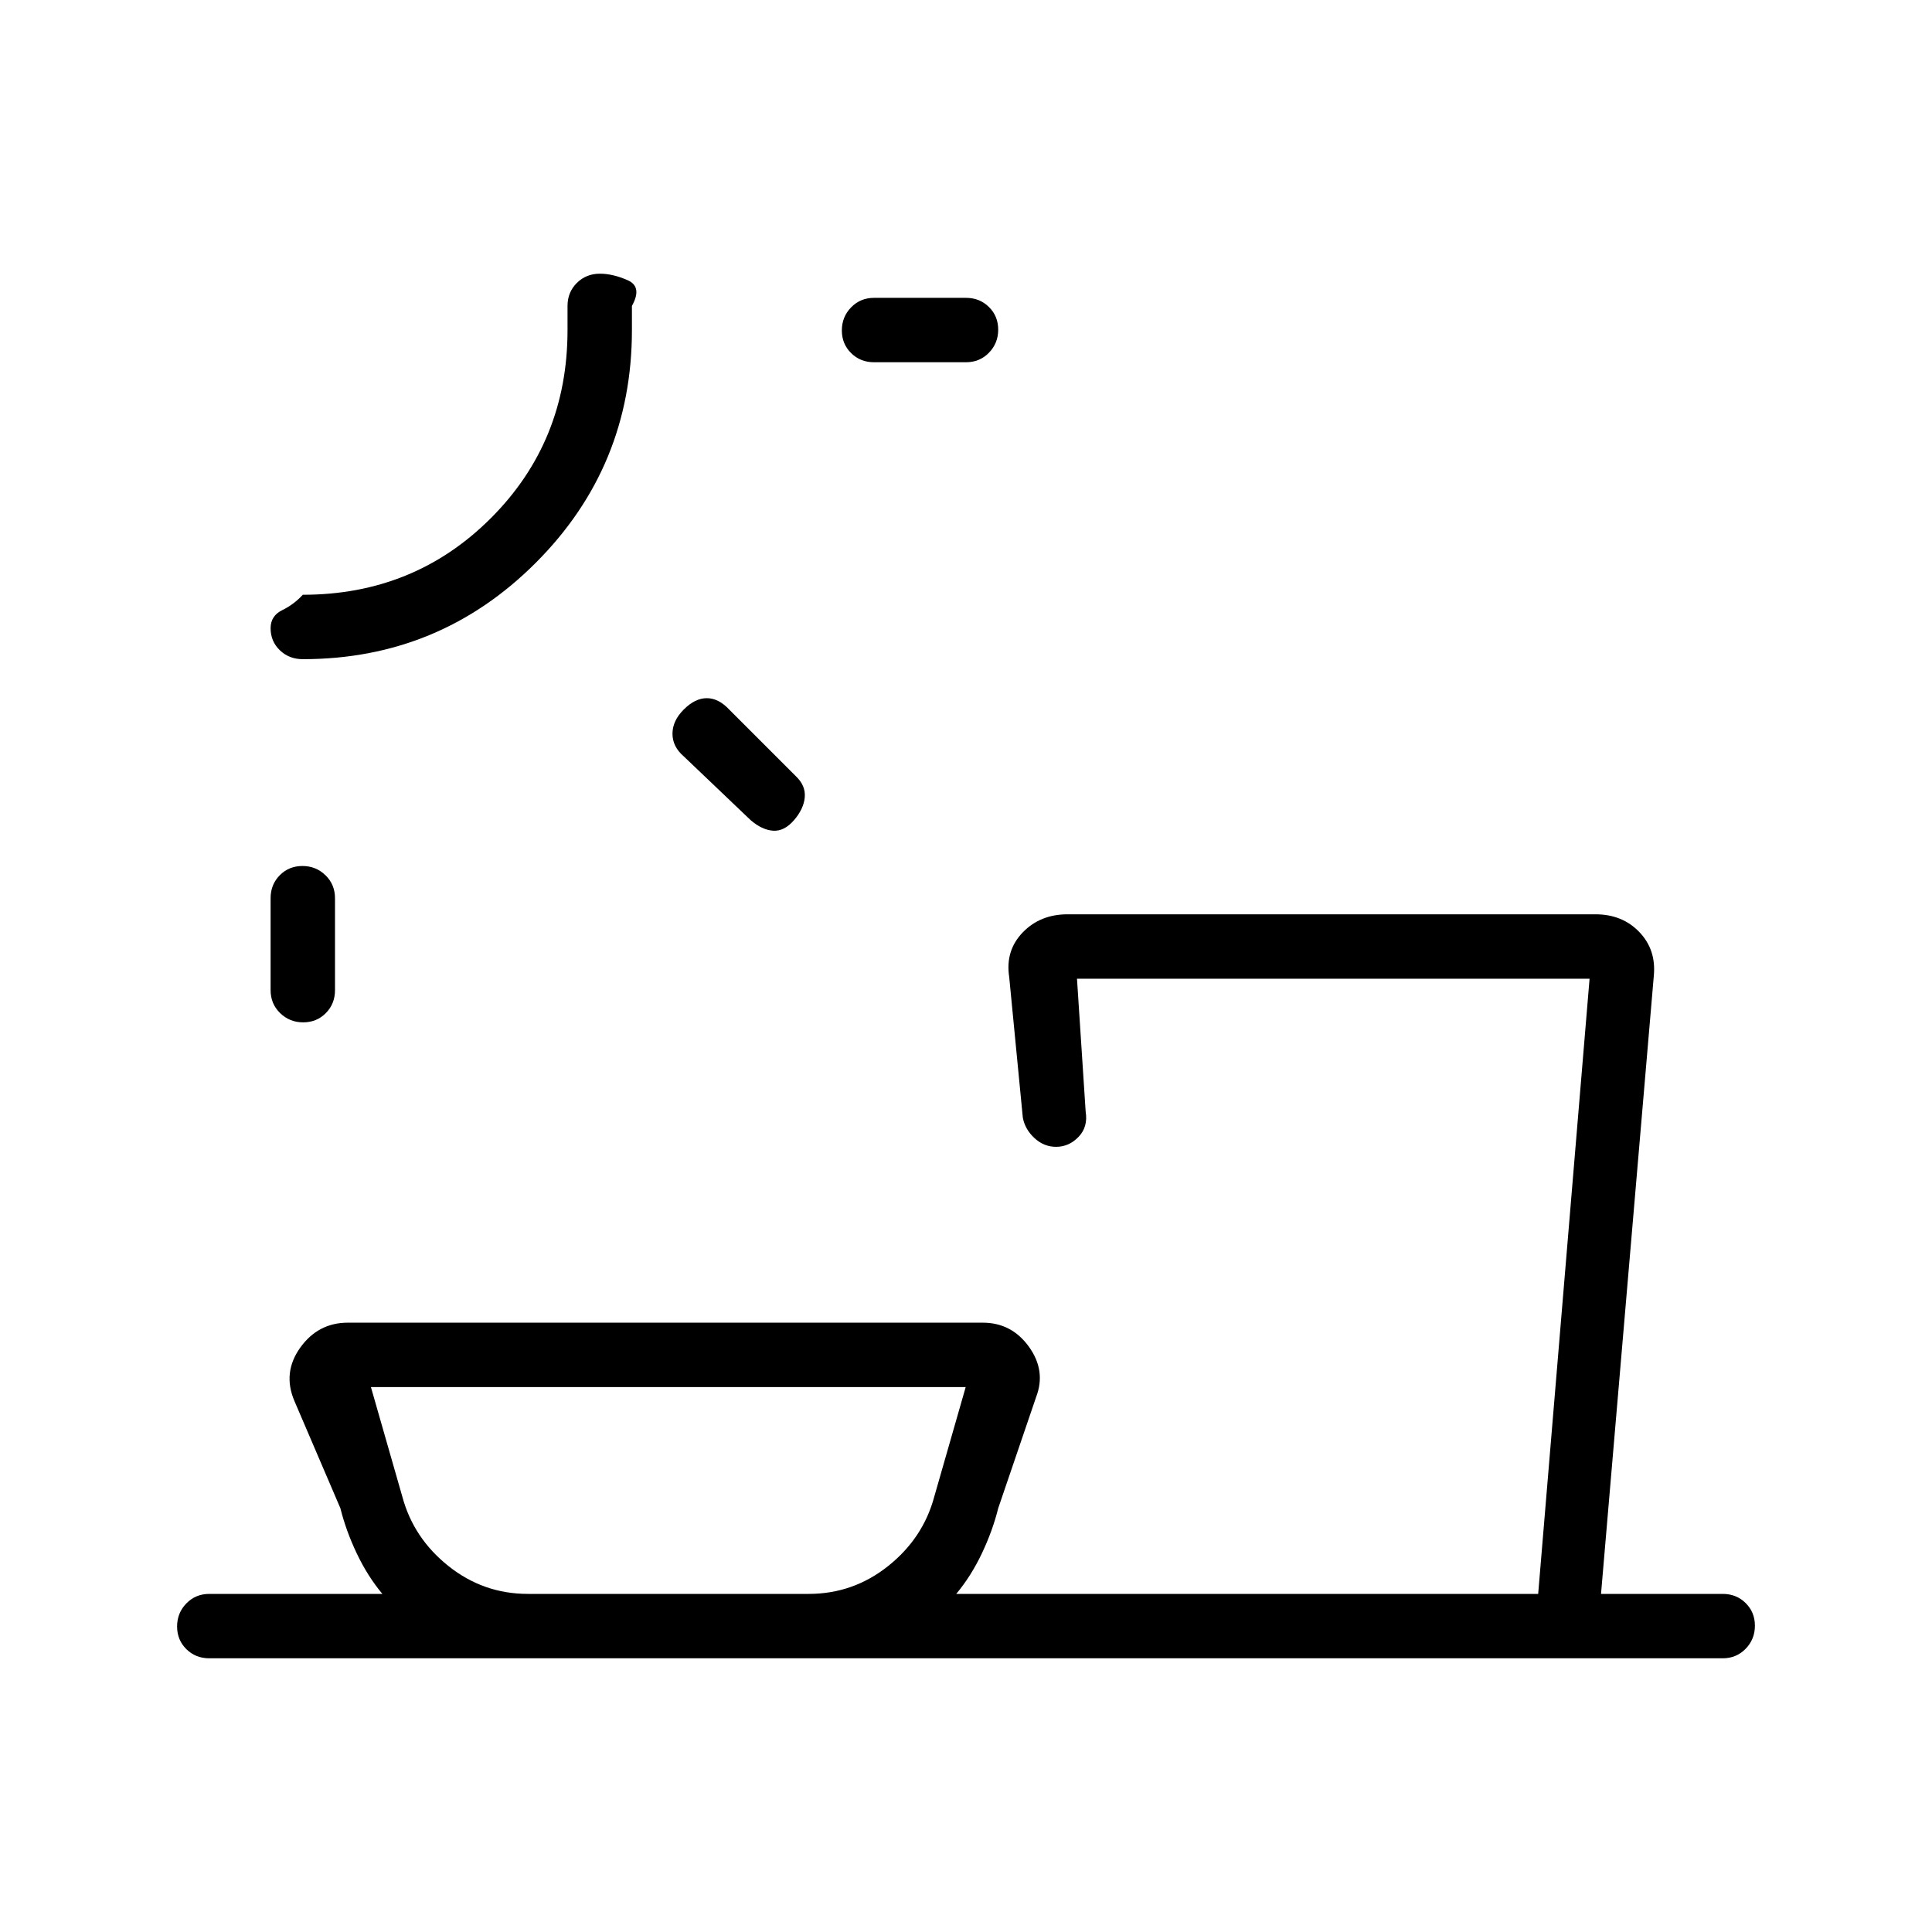 <svg xmlns="http://www.w3.org/2000/svg" height="20" viewBox="0 -960 960 960" width="20"><path d="M262.31-168h139.54q22.1 0 39.47-13.85 17.37-13.84 22.91-34.46l15.62-54.46H184.31l15.61 54.46q5.54 20.62 22.91 34.46Q240.2-168 262.31-168ZM150.28-529.69q6.72 0 11.45 4.6 4.73 4.6 4.73 11.4V-468q0 6.8-4.55 11.4-4.54 4.6-11.27 4.6-6.72 0-11.45-4.6-4.73-4.6-4.73-11.4v-45.69q0-6.8 4.55-11.4 4.55-4.6 11.27-4.6Zm189.49-77.77q5.61-5.62 11.44-5.62 5.82 0 11.1 5.62l33.23 33.23q4.84 4.64 4.34 10.4-.5 5.75-5.34 11.37-4.85 5.61-10.39 5.23-5.53-.39-11.15-5.23l-33.23-31.69q-5.62-4.83-5.62-11.26 0-6.44 5.62-12.05Zm-189.31-25q-6.8 0-11.4-4.42-4.6-4.43-4.6-10.97 0-6.15 5.8-8.98 5.8-2.84 10.2-7.63 55.39 0 93.46-38.08Q282-740.62 282-796v-12q0-6.8 4.63-11.4 4.63-4.6 11.47-4.6 6.44 0 13.81 3.25 7.38 3.25 2.09 12.75v12q0 67.87-47.83 115.7-47.84 47.84-115.71 47.84Zm267.85-163.36q0-6.72 4.6-11.45 4.6-4.73 11.4-4.73H480q6.8 0 11.4 4.55 4.6 4.54 4.6 11.27 0 6.72-4.6 11.45Q486.8-780 480-780h-45.69q-6.8 0-11.4-4.55-4.6-4.54-4.6-11.27ZM104-136q-6.8 0-11.4-4.55-4.6-4.54-4.6-11.27 0-6.72 4.6-11.45Q97.2-168 104-168h86q-7.38-8.85-12.73-20.12-5.35-11.26-8.12-22.42l-22.87-53.35q-5.97-14.03 2.9-26.46 8.88-12.42 23.67-12.42h315.46q14.33 0 22.93 11.92 8.61 11.93 3.63 24.96L496-210.54q-2.77 11.16-8.12 22.42-5.34 11.27-12.73 20.12h289.16l25.54-305.69h-254.7l4.31 66.07q1.23 7.54-3.51 12.5-4.74 4.97-11.19 4.97-6.07 0-10.77-4.37-4.7-4.36-5.76-10.17l-6.77-69.89q-2-13.03 6.69-22.07 8.7-9.04 22.33-9.04h262.27q13.39 0 21.82 8.81 8.43 8.8 7.2 21.73L795.54-168H856q6.8 0 11.4 4.55 4.6 4.54 4.6 11.27 0 6.72-4.6 11.45Q862.8-136 856-136H104Zm30.46-688ZM662-168Zm-329.54 0Z"/></svg>